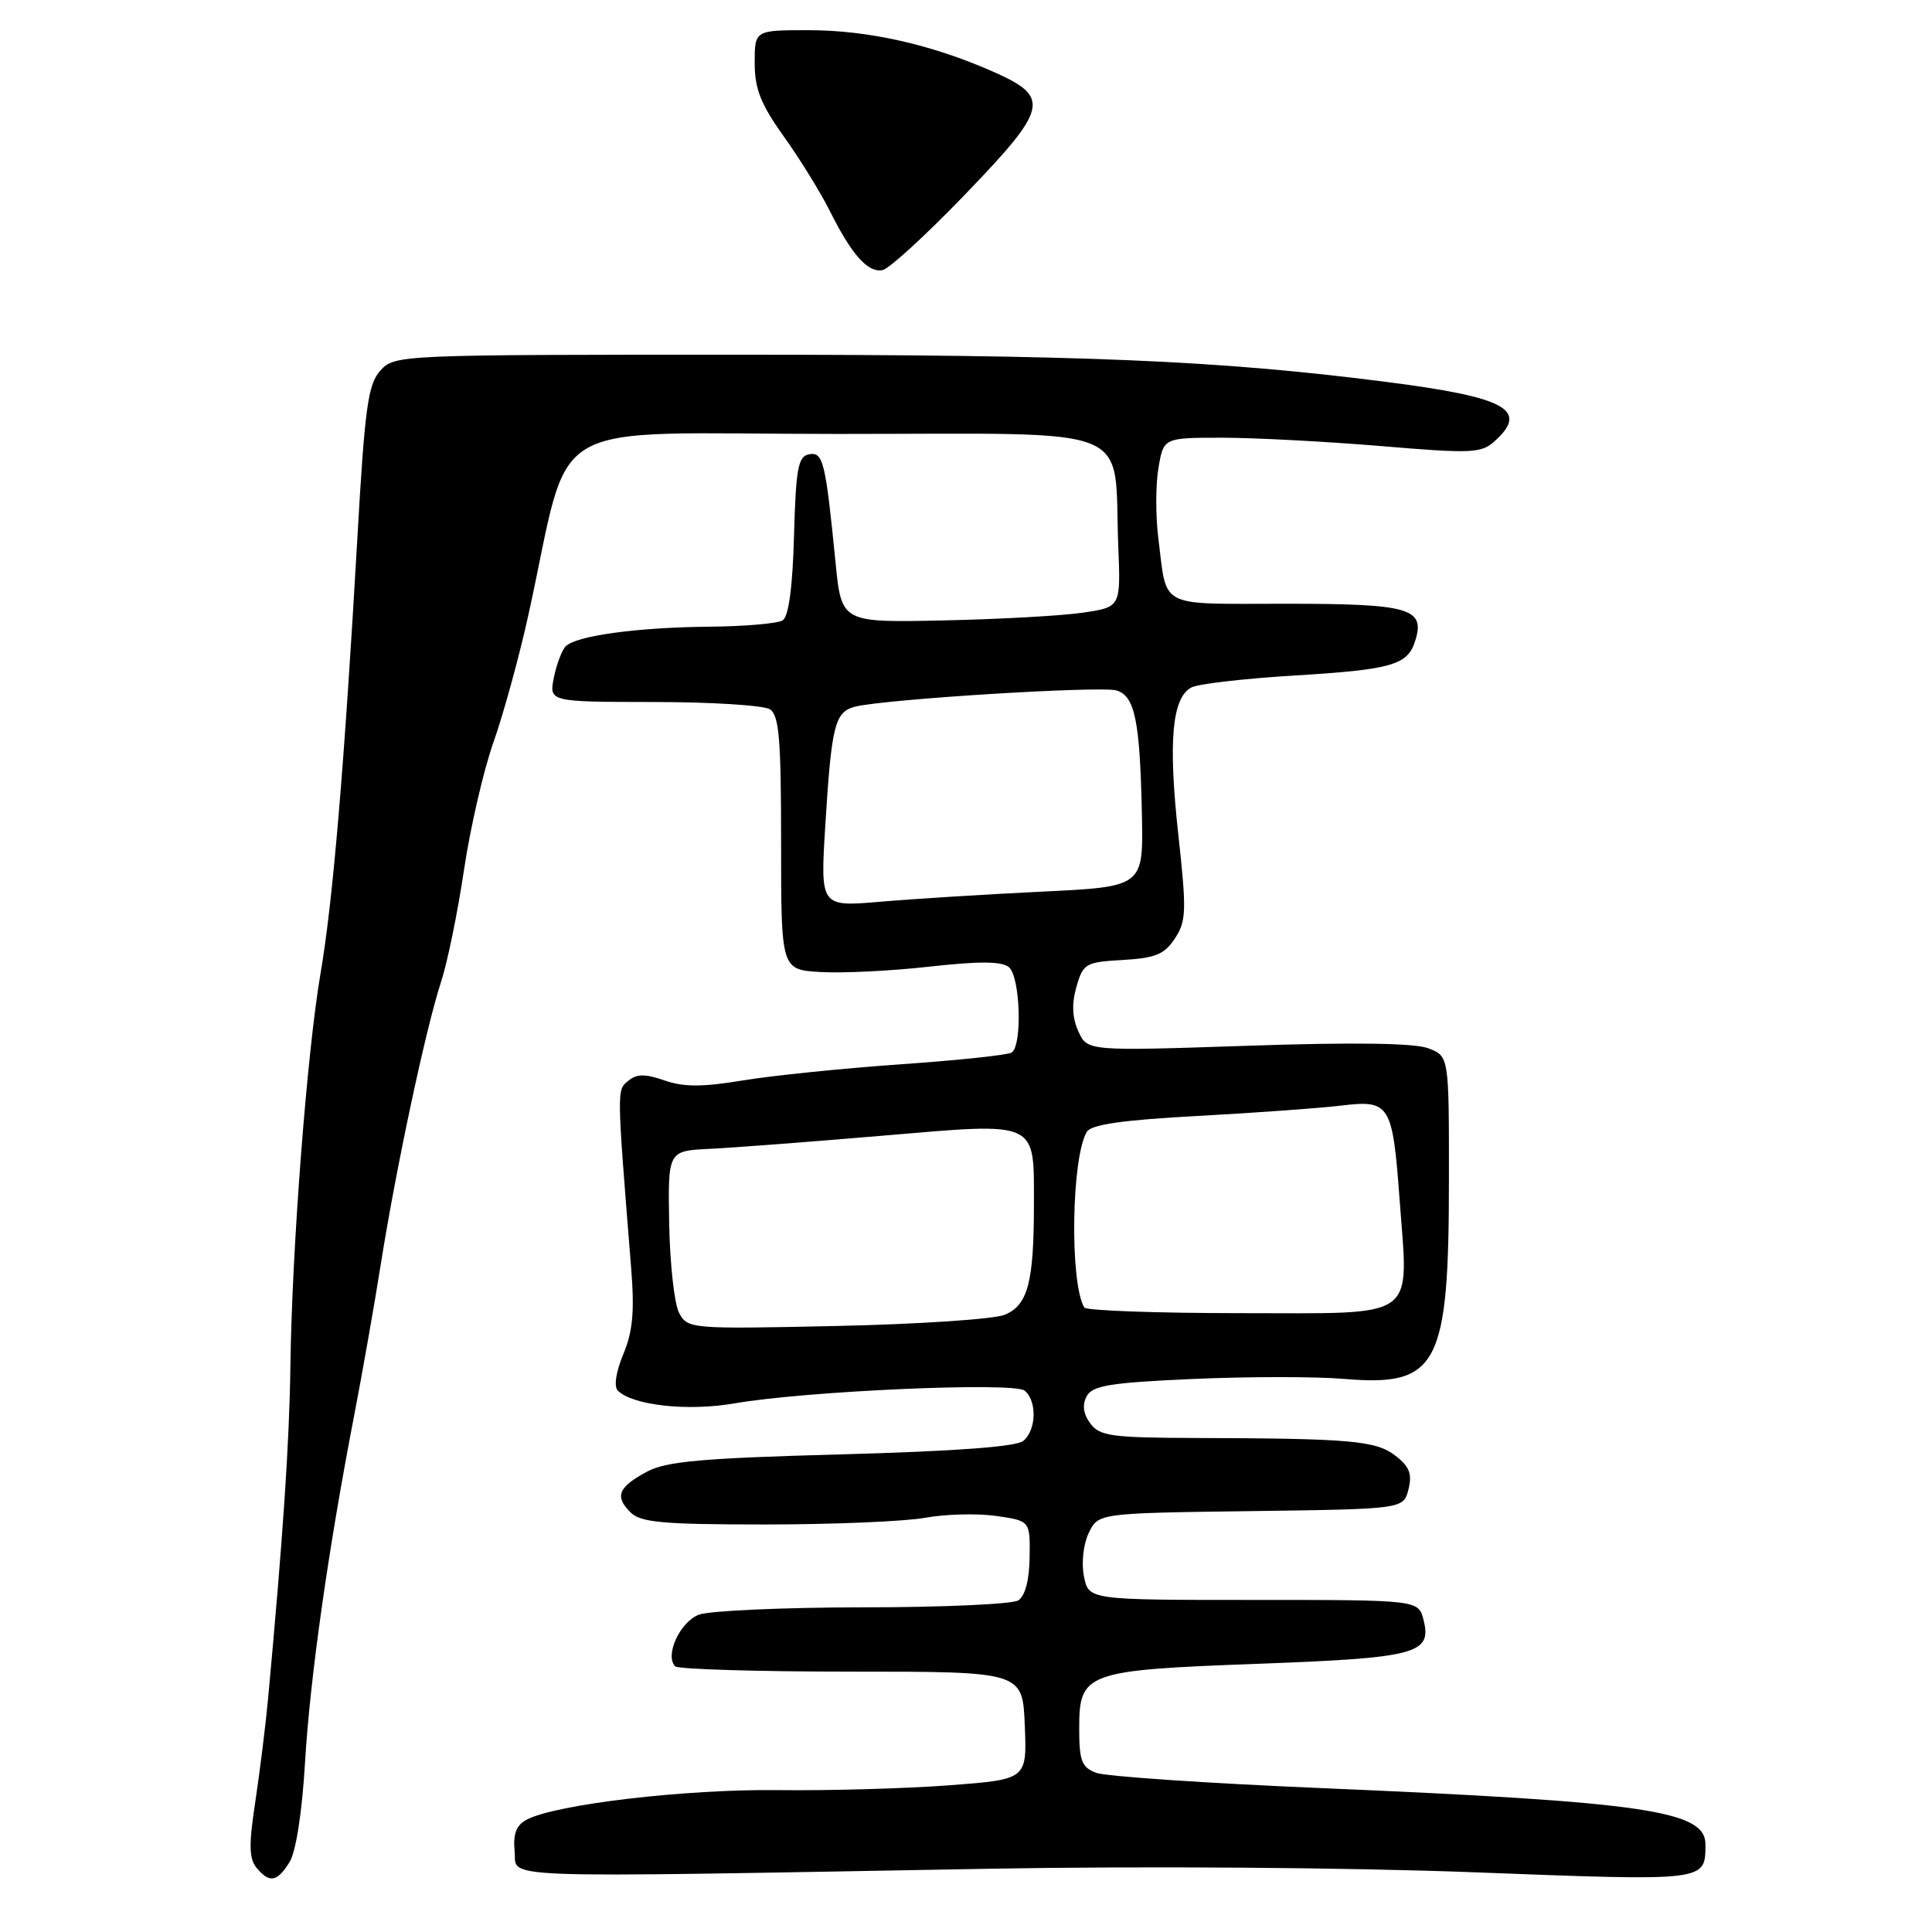 <?xml version="1.0" encoding="UTF-8" standalone="no"?>
<!DOCTYPE svg PUBLIC "-//W3C//DTD SVG 1.1//EN" "http://www.w3.org/Graphics/SVG/1.1/DTD/svg11.dtd" >
<svg xmlns="http://www.w3.org/2000/svg" xmlns:xlink="http://www.w3.org/1999/xlink" version="1.1" viewBox="0 0 256 256">
 <g >
 <path fill="currentColor"
d=" M 38.36 246.75 C 39.21 245.39 40.03 240.15 40.42 233.50 C 41.09 222.28 43.48 205.40 46.94 187.50 C 48.00 182.00 49.59 173.00 50.46 167.50 C 52.46 154.86 56.42 136.27 58.42 130.18 C 59.27 127.61 60.64 120.93 61.47 115.34 C 62.30 109.75 64.06 102.10 65.39 98.34 C 66.72 94.58 68.80 87.00 70.01 81.50 C 75.93 54.64 71.05 57.50 110.96 57.50 C 151.37 57.50 147.52 55.95 148.18 72.47 C 148.50 80.44 148.50 80.44 143.50 81.18 C 140.75 81.59 132.43 82.05 125.00 82.21 C 111.50 82.50 111.50 82.50 110.71 74.50 C 109.38 61.09 109.07 59.84 107.19 60.20 C 105.75 60.47 105.46 62.09 105.21 70.98 C 105.03 77.79 104.50 81.70 103.71 82.20 C 103.05 82.62 98.67 83.00 94.00 83.04 C 84.47 83.13 76.37 84.23 74.97 85.63 C 74.46 86.14 73.75 88.01 73.39 89.78 C 72.75 93.00 72.75 93.00 86.62 93.02 C 94.26 93.02 101.17 93.46 102.00 93.98 C 103.24 94.76 103.50 97.88 103.50 111.72 C 103.50 128.50 103.50 128.50 108.77 128.80 C 111.67 128.97 118.17 128.65 123.20 128.08 C 129.75 127.35 132.74 127.37 133.68 128.15 C 135.20 129.41 135.49 138.58 134.04 139.47 C 133.52 139.80 126.88 140.50 119.29 141.03 C 111.71 141.56 102.32 142.52 98.44 143.16 C 93.07 144.05 90.58 144.05 88.04 143.16 C 85.46 142.27 84.37 142.28 83.24 143.22 C 81.72 144.48 81.71 144.03 83.63 168.01 C 84.09 173.76 83.85 176.43 82.59 179.44 C 81.62 181.76 81.32 183.72 81.86 184.26 C 83.82 186.22 91.11 187.03 97.29 185.96 C 106.77 184.31 134.28 183.10 135.75 184.26 C 137.43 185.58 137.34 189.48 135.59 190.93 C 134.66 191.70 126.51 192.30 111.53 192.71 C 93.05 193.21 88.30 193.63 85.74 195.00 C 81.92 197.05 81.42 198.27 83.53 200.38 C 84.88 201.74 87.77 202.00 101.43 202.00 C 110.40 202.00 119.93 201.60 122.61 201.11 C 125.30 200.62 129.53 200.52 132.00 200.87 C 136.50 201.52 136.50 201.52 136.43 206.34 C 136.39 209.37 135.83 211.49 134.93 212.06 C 134.14 212.56 124.87 212.98 114.32 212.98 C 103.76 212.99 93.99 213.43 92.59 213.96 C 90.09 214.92 88.05 219.39 89.47 220.80 C 89.86 221.18 100.38 221.50 112.84 221.50 C 135.50 221.50 135.50 221.50 135.79 228.64 C 136.08 235.78 136.08 235.78 125.79 236.56 C 120.13 236.99 109.91 237.28 103.08 237.20 C 90.84 237.05 73.57 239.09 69.78 241.12 C 68.40 241.85 67.97 243.01 68.19 245.32 C 68.55 248.98 63.93 248.81 131.00 247.62 C 151.56 247.25 178.65 247.45 195.38 248.09 C 226.32 249.27 225.95 249.31 225.98 244.41 C 226.02 239.93 218.07 238.76 175.00 236.93 C 159.88 236.29 146.49 235.38 145.25 234.91 C 143.33 234.18 143.00 233.32 143.00 229.05 C 143.00 221.60 143.80 221.31 166.73 220.46 C 187.71 219.68 189.75 219.14 188.63 214.66 C 187.96 212.00 187.96 212.00 166.11 212.00 C 144.25 212.00 144.25 212.00 143.63 208.88 C 143.27 207.11 143.55 204.63 144.26 203.13 C 145.53 200.50 145.53 200.50 165.75 200.23 C 185.97 199.96 185.97 199.96 186.63 197.34 C 187.14 195.30 186.76 194.32 184.89 192.88 C 182.30 190.89 179.05 190.60 158.18 190.54 C 147.28 190.50 145.69 190.28 144.47 188.61 C 143.53 187.34 143.38 186.16 143.99 185.01 C 144.76 183.59 147.06 183.21 158.07 182.72 C 165.31 182.40 174.31 182.39 178.07 182.71 C 190.56 183.76 191.99 181.04 191.99 156.23 C 192.00 139.95 192.00 139.95 189.25 138.90 C 187.43 138.21 179.36 138.09 165.29 138.57 C 144.08 139.28 144.08 139.28 142.89 136.66 C 142.07 134.86 141.99 133.02 142.63 130.77 C 143.52 127.67 143.84 127.48 148.79 127.20 C 153.12 126.95 154.31 126.45 155.69 124.34 C 157.20 122.04 157.24 120.68 156.12 110.47 C 154.78 98.21 155.30 92.43 157.87 91.09 C 158.76 90.62 164.90 89.91 171.50 89.51 C 184.40 88.73 186.51 88.13 187.51 84.95 C 188.90 80.60 186.82 80.00 170.44 80.00 C 153.21 80.00 154.68 80.76 153.48 71.27 C 153.12 68.39 153.12 64.23 153.50 62.02 C 154.18 58.00 154.18 58.00 161.94 58.00 C 166.22 58.00 175.65 58.50 182.91 59.10 C 195.03 60.12 196.27 60.07 198.06 58.45 C 202.65 54.29 199.58 52.63 183.50 50.58 C 161.23 47.74 143.68 47.01 97.90 47.00 C 52.82 47.00 52.29 47.02 50.40 49.10 C 48.76 50.92 48.34 53.95 47.35 71.35 C 45.62 101.52 44.10 119.53 42.47 129.00 C 40.68 139.43 38.68 165.51 38.48 181.00 C 38.34 191.17 37.52 203.41 35.53 225.00 C 35.20 228.57 34.43 234.75 33.83 238.73 C 32.96 244.39 33.00 246.29 33.98 247.48 C 35.71 249.56 36.71 249.39 38.36 246.75 Z  M 127.75 25.90 C 138.94 14.29 139.27 12.89 131.58 9.49 C 123.43 5.89 115.02 4.00 107.11 4.00 C 100.00 4.00 100.00 4.00 100.00 8.34 C 100.00 11.77 100.80 13.80 103.86 18.09 C 105.99 21.06 108.74 25.52 109.98 28.00 C 112.88 33.79 115.00 36.16 116.94 35.79 C 117.80 35.63 122.66 31.18 127.75 25.90 Z  M 89.99 173.98 C 89.36 172.81 88.77 167.49 88.67 162.17 C 88.50 152.50 88.50 152.50 94.00 152.23 C 97.03 152.09 107.38 151.30 117.00 150.48 C 137.70 148.72 137.00 148.40 137.00 159.57 C 137.00 169.95 136.20 172.96 133.11 174.22 C 131.67 174.80 121.64 175.47 110.82 175.70 C 91.52 176.12 91.12 176.08 89.99 173.98 Z  M 143.67 173.25 C 141.72 169.96 141.97 153.28 144.02 149.96 C 144.62 149.00 148.83 148.40 158.68 147.87 C 166.28 147.46 174.83 146.84 177.68 146.50 C 184.18 145.71 184.52 146.26 185.46 159.02 C 186.63 175.12 188.20 174.00 164.45 174.00 C 153.27 174.00 143.92 173.66 143.67 173.25 Z  M 109.36 109.33 C 110.18 96.03 110.62 94.31 113.34 93.63 C 117.38 92.63 145.98 90.86 147.96 91.49 C 150.39 92.26 151.05 95.50 151.31 108.00 C 151.50 117.50 151.50 117.50 138.00 118.15 C 130.57 118.51 120.94 119.11 116.59 119.49 C 108.69 120.16 108.69 120.16 109.36 109.33 Z "/>
</g>
</svg>